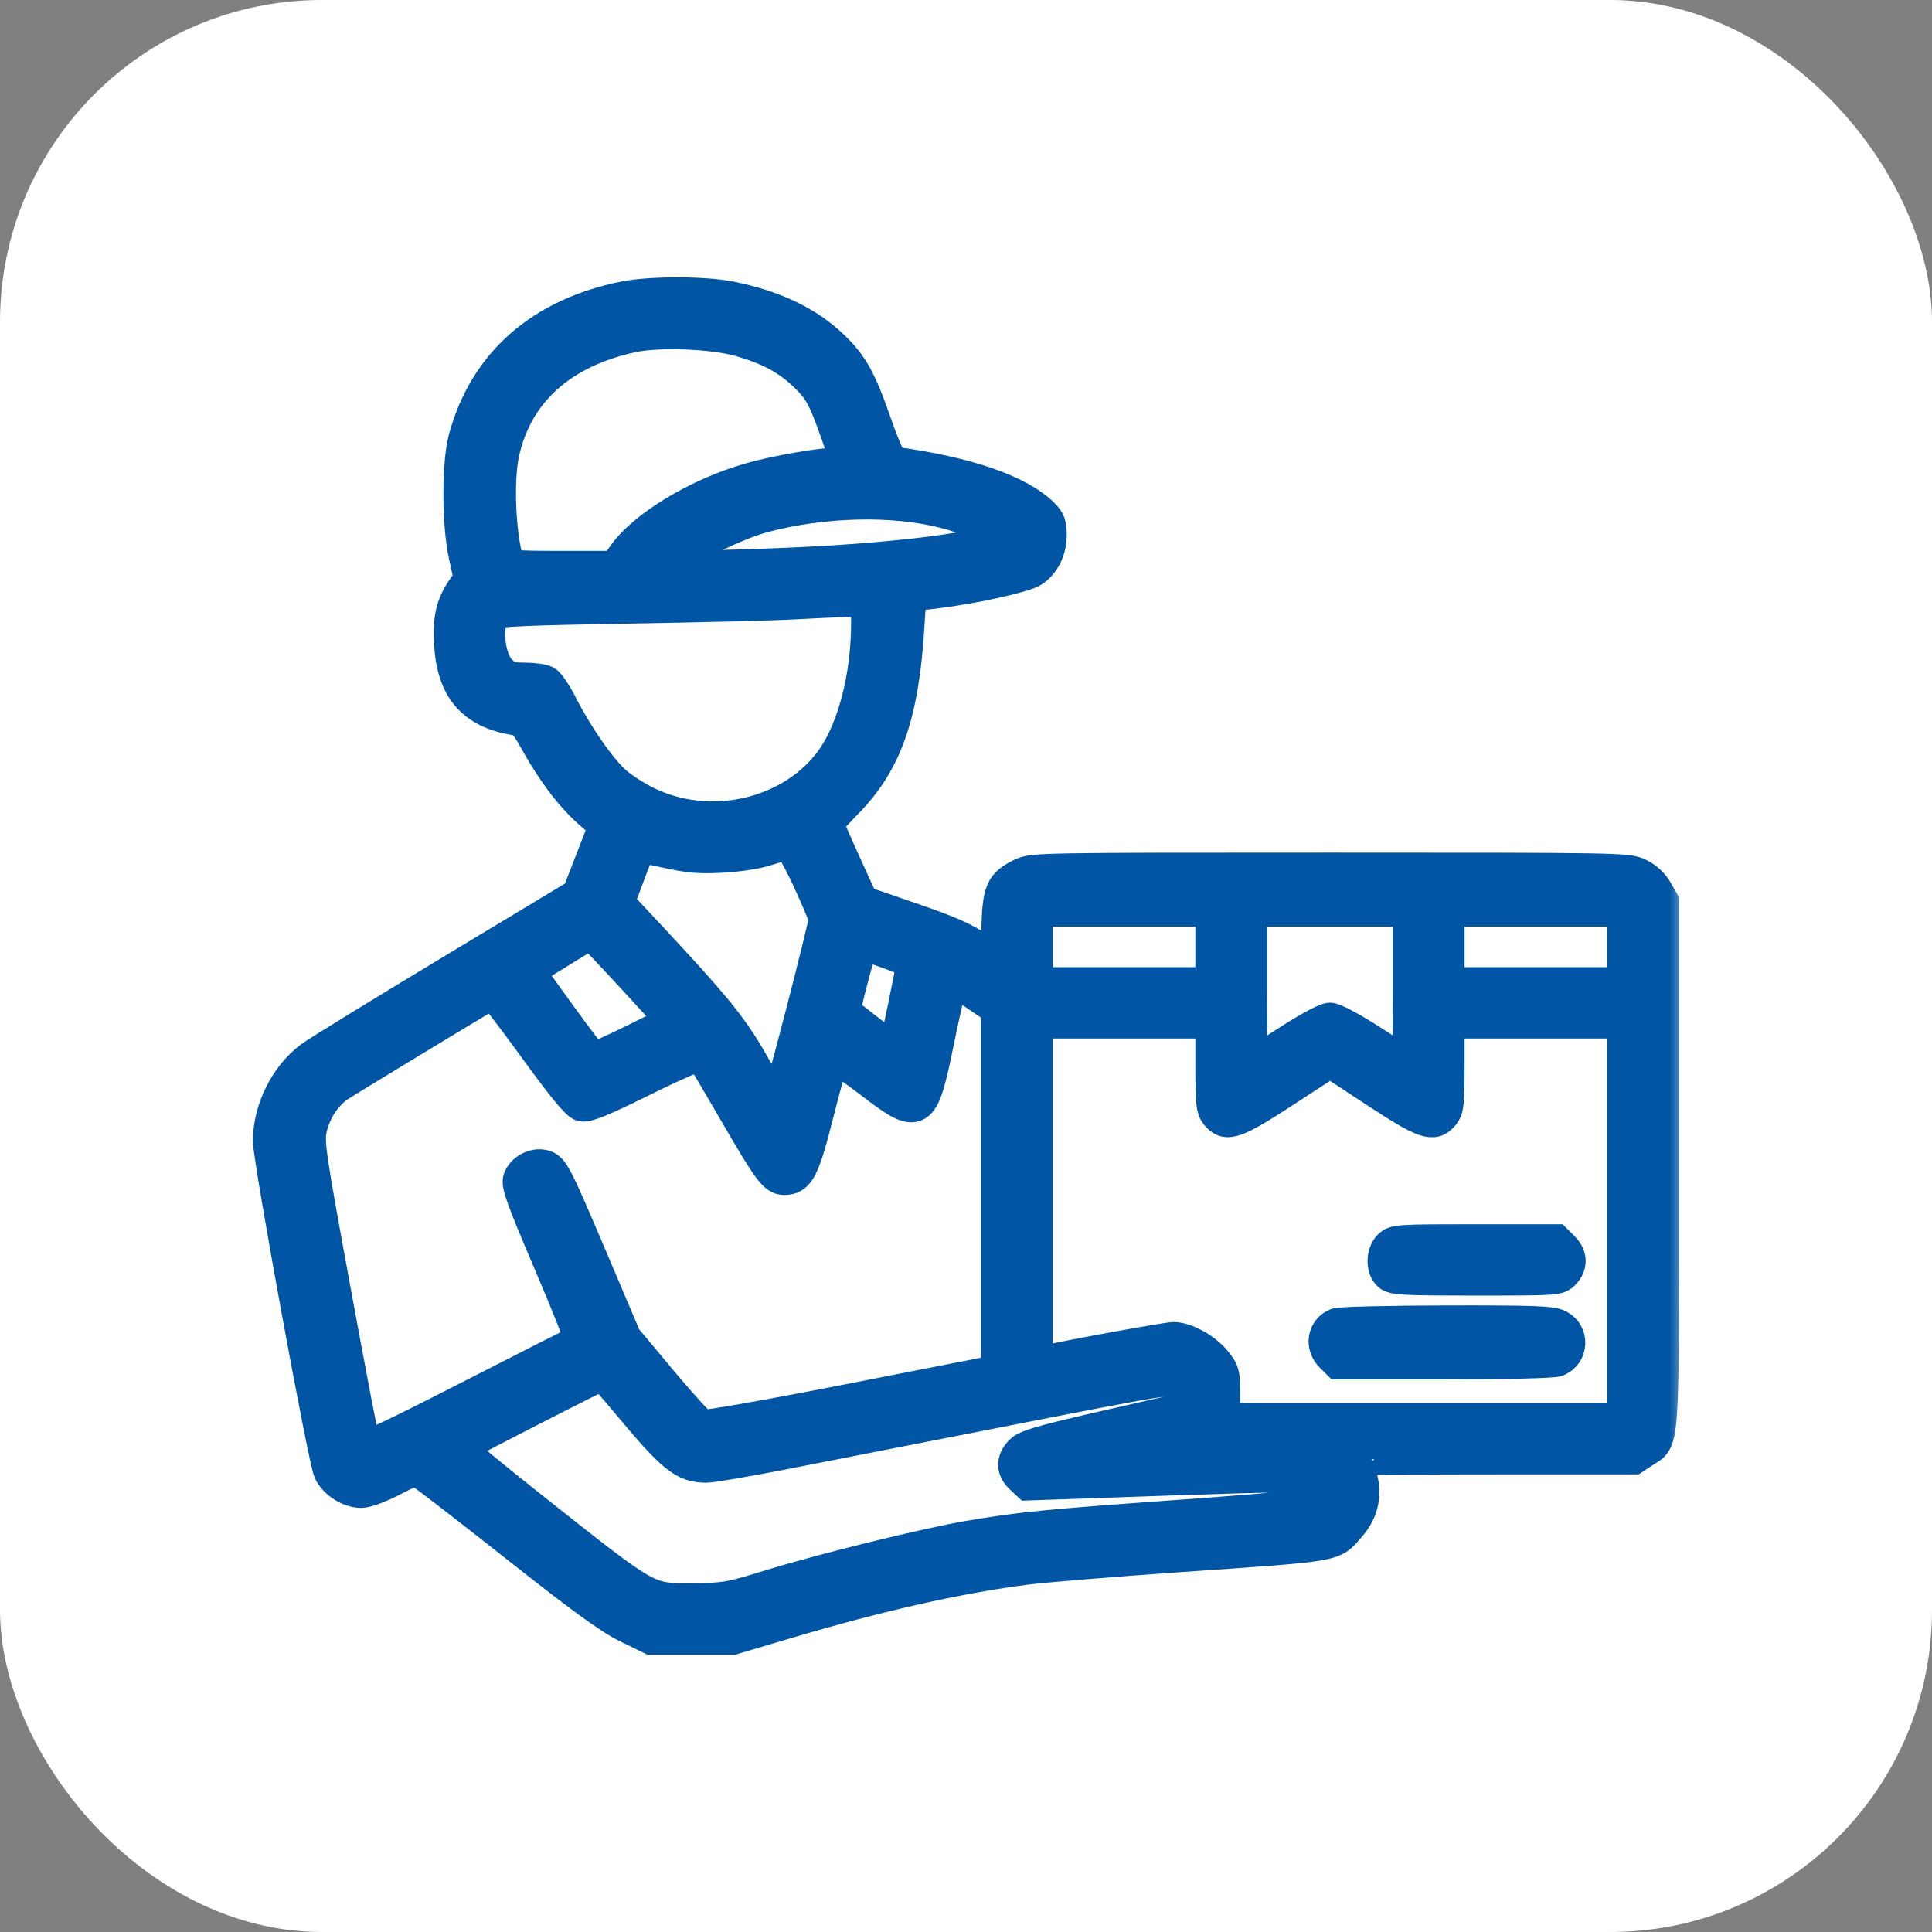 <svg width="60" height="60" viewBox="0 0 60 60" fill="none" xmlns="http://www.w3.org/2000/svg">
<rect x="0" y="0" width="60" height="60" fill="#808080" stroke="none"/>
<rect width="60" height="60" rx="10" fill="white"/>
<mask id="path-2-outside-1_43_7667" maskUnits="userSpaceOnUse" x="7.354" y="8.113" width="45" height="44" fill="black">
<rect fill="white" x="7.354" y="8.113" width="45" height="44"/>
<path fill-rule="evenodd" clip-rule="evenodd" d="M19.395 9.233C16.789 9.755 15.06 11.28 14.427 13.615C14.216 14.396 14.218 16.261 14.432 17.245L14.59 17.967L14.373 18.286C14.034 18.784 13.937 19.202 13.98 19.982C14.057 21.391 14.672 22.114 15.978 22.333C16.254 22.379 16.323 22.454 16.678 23.091C17.183 23.997 17.775 24.769 18.337 25.256L18.78 25.64L18.365 26.711L17.949 27.781L14.006 30.156C11.837 31.462 9.878 32.666 9.652 32.832C8.882 33.399 8.354 34.456 8.354 35.43C8.354 36.011 10.06 45.326 10.235 45.701C10.396 46.045 10.84 46.329 11.219 46.329C11.378 46.33 11.789 46.179 12.166 45.983C12.532 45.792 12.873 45.635 12.924 45.635C12.975 45.635 14.304 46.654 15.877 47.898C18.059 49.623 18.913 50.247 19.476 50.523L20.215 50.885H21.492H22.769L24.434 50.391C27.272 49.548 29.73 48.993 31.839 48.719C32.394 48.647 34.523 48.472 36.572 48.329C41.634 47.978 41.365 48.023 41.899 47.421C42.34 46.925 42.449 46.353 42.224 45.722C42.151 45.519 42.092 45.339 42.092 45.321C42.092 45.303 44.038 45.288 46.417 45.288H50.742L51.04 45.091C51.682 44.666 51.644 45.231 51.644 36.145L51.644 28L51.453 27.663C51.331 27.448 51.13 27.263 50.9 27.152C50.544 26.982 50.358 26.979 41.304 26.979C32.224 26.979 32.064 26.981 31.714 27.153C31.101 27.454 31.011 27.657 30.977 28.822L30.948 29.841L30.398 29.451C29.977 29.154 29.485 28.937 28.314 28.534L26.781 28.006L26.242 26.82C25.945 26.167 25.703 25.61 25.704 25.581C25.704 25.552 25.975 25.253 26.305 24.916C27.524 23.669 28.04 22.19 28.208 19.46L28.268 18.493L29.111 18.391C30.226 18.257 31.811 17.905 32.075 17.734C32.416 17.513 32.627 17.088 32.628 16.624C32.628 16.282 32.584 16.161 32.387 15.967C31.645 15.235 30.02 14.677 27.732 14.369C27.662 14.359 27.442 13.866 27.201 13.173C26.721 11.797 26.473 11.345 25.887 10.776C25.109 10.02 24.069 9.519 22.699 9.239C21.892 9.074 20.204 9.071 19.395 9.233ZM22.974 10.573C23.844 10.821 24.417 11.121 24.936 11.602C25.446 12.075 25.583 12.319 26.001 13.509L26.312 14.396L26.031 14.396C25.514 14.397 24.093 14.645 23.295 14.872C21.668 15.336 19.984 16.352 19.361 17.244L19.109 17.607H17.461C15.968 17.607 15.81 17.592 15.769 17.455C15.515 16.602 15.444 14.942 15.624 14.092C16.028 12.191 17.44 10.914 19.658 10.443C20.474 10.271 22.144 10.336 22.974 10.573ZM29.317 15.904C30.146 16.114 31.374 16.621 31.281 16.713C31.188 16.805 29.657 17.078 28.504 17.208C26.844 17.396 25.111 17.505 22.725 17.57L20.666 17.626L20.973 17.358C21.405 16.981 22.908 16.257 23.698 16.046C25.548 15.551 27.715 15.497 29.317 15.904ZM26.931 19.364C26.93 20.745 26.632 22.125 26.119 23.119C25.079 25.134 22.326 25.976 20.14 24.948C19.803 24.79 19.34 24.495 19.112 24.294C18.646 23.884 17.908 22.823 17.434 21.884C17.26 21.54 17.042 21.217 16.948 21.168C16.854 21.118 16.555 21.078 16.283 21.078C15.857 21.078 15.755 21.044 15.54 20.831C15.173 20.468 15.065 19.395 15.36 19.044C15.429 18.961 16.415 18.919 19.461 18.868C21.666 18.831 23.983 18.773 24.61 18.738C25.236 18.704 26.015 18.669 26.34 18.662L26.932 18.648L26.931 19.364ZM25.105 27.326C25.381 27.922 25.609 28.469 25.613 28.541C25.622 28.724 24.186 34.268 24.13 34.265C24.105 34.263 23.768 33.71 23.383 33.035C22.681 31.807 22.219 31.251 19.42 28.267L19.204 28.037L19.535 27.154C19.826 26.376 19.887 26.275 20.047 26.313C21.344 26.616 21.587 26.646 22.419 26.604C22.943 26.576 23.506 26.489 23.821 26.386C24.11 26.291 24.405 26.22 24.476 26.228C24.55 26.236 24.818 26.703 25.105 27.326ZM37.623 29.408V30.536H34.906H32.19V29.408V28.28H34.906H37.623V29.408ZM43.757 30.672C43.757 32.562 43.734 33.05 43.648 32.998C43.588 32.962 43.085 32.641 42.531 32.285C41.959 31.918 41.428 31.638 41.304 31.638C41.18 31.638 40.648 31.919 40.077 32.287C39.523 32.644 39.02 32.965 38.959 33C38.873 33.05 38.85 32.561 38.85 30.672V28.28H41.304H43.757V30.672ZM50.418 29.408V30.536H47.701H44.984V29.408V28.28H47.701H50.418V29.408ZM19.653 30.362L20.887 31.706L19.695 32.297C19.039 32.622 18.467 32.877 18.424 32.862C18.38 32.848 17.909 32.232 17.376 31.494L16.409 30.152L16.741 29.957C16.924 29.849 17.349 29.588 17.686 29.377C18.024 29.165 18.327 28.997 18.359 29.005C18.392 29.012 18.974 29.623 19.653 30.362ZM27.584 29.59C27.997 29.738 28.334 29.888 28.334 29.924C28.334 30.024 27.811 32.559 27.785 32.585C27.764 32.605 27.341 32.29 26.458 31.6L26.209 31.406L26.355 30.819C26.571 29.949 26.757 29.322 26.798 29.322C26.819 29.322 27.172 29.442 27.584 29.59ZM30.313 30.894L30.963 31.339V36.958V42.577L26.467 43.459C23.936 43.956 21.901 44.315 21.812 44.281C21.724 44.248 21.15 43.619 20.535 42.883L19.418 41.546L18.472 39.317C17.244 36.423 17.171 36.28 16.881 36.208C16.584 36.134 16.225 36.327 16.122 36.615C16.059 36.793 16.227 37.257 17.064 39.216C17.625 40.527 18.053 41.611 18.016 41.625C17.979 41.639 16.471 42.406 14.663 43.33C11.905 44.739 11.367 44.986 11.313 44.866C11.278 44.788 10.869 42.655 10.404 40.125C9.631 35.925 9.566 35.487 9.65 35.078C9.764 34.528 10.102 34.005 10.529 33.719C10.761 33.564 14.679 31.186 15.286 30.833C15.315 30.816 15.905 31.583 16.598 32.538C17.495 33.775 17.918 34.289 18.071 34.327C18.234 34.368 18.703 34.175 19.992 33.538C20.93 33.074 21.728 32.726 21.765 32.765C21.802 32.804 22.273 33.597 22.812 34.528C23.879 36.37 24.057 36.611 24.357 36.611C24.806 36.611 24.957 36.315 25.397 34.571C25.626 33.665 25.843 32.89 25.88 32.851C25.917 32.811 26.41 33.133 26.976 33.566C28.579 34.794 28.64 34.757 29.15 32.249C29.351 31.259 29.549 30.45 29.59 30.45C29.631 30.45 29.956 30.65 30.313 30.894ZM37.623 33.087C37.623 34.255 37.643 34.447 37.785 34.62C38.084 34.985 38.358 34.891 39.889 33.894L41.307 32.97L42.715 33.894C44.239 34.894 44.519 34.991 44.823 34.62C44.964 34.447 44.984 34.255 44.984 33.087V31.751H47.701H50.418V37.912V44.074H44.218H38.017V43.344C38.017 42.661 38 42.593 37.749 42.281C37.441 41.898 36.829 41.557 36.448 41.557C36.241 41.557 33.288 42.095 32.387 42.297L32.19 42.341V37.046V31.751H34.906H37.623V33.087ZM43.144 38.693C42.92 38.915 42.912 39.397 43.129 39.591C43.27 39.718 43.59 39.735 45.842 39.735C48.356 39.735 48.398 39.732 48.574 39.545C48.813 39.291 48.799 38.992 48.537 38.733L48.322 38.52H45.821C43.436 38.52 43.311 38.528 43.144 38.693ZM41.507 41.124C41.096 41.288 41.013 41.797 41.344 42.125L41.559 42.338H44.843C46.776 42.338 48.221 42.303 48.353 42.253C48.835 42.072 48.867 41.404 48.405 41.168C48.188 41.057 47.643 41.037 44.923 41.042C43.149 41.045 41.612 41.082 41.507 41.124ZM19.485 43.575C20.901 45.274 21.234 45.542 21.932 45.547C22.098 45.548 23.143 45.371 24.254 45.154C25.366 44.936 28.558 44.311 31.349 43.764C36.068 42.839 36.437 42.778 36.629 42.903C36.871 43.06 36.907 43.468 36.697 43.677C36.621 43.752 36.536 43.813 36.508 43.813C36.48 43.813 35.428 44.051 34.17 44.342C32.237 44.79 31.852 44.905 31.686 45.085C31.429 45.363 31.436 45.643 31.707 45.895L31.925 46.098L36.3 45.946C39.548 45.834 40.722 45.82 40.858 45.892C41.076 46.008 41.112 46.51 40.913 46.673C40.831 46.741 39.358 46.881 36.724 47.07C32.439 47.378 31.737 47.447 30.099 47.724C28.758 47.951 25.559 48.739 23.908 49.249C22.678 49.629 22.53 49.656 21.586 49.663C20.074 49.675 20.25 49.773 16.566 46.861C15.275 45.84 14.242 44.982 14.272 44.953C14.336 44.889 18.632 42.69 18.697 42.687C18.723 42.686 19.078 43.085 19.485 43.575Z"/>
</mask>
<path fill-rule="evenodd" clip-rule="evenodd" d="M19.395 9.233C16.789 9.755 15.06 11.28 14.427 13.615C14.216 14.396 14.218 16.261 14.432 17.245L14.59 17.967L14.373 18.286C14.034 18.784 13.937 19.202 13.98 19.982C14.057 21.391 14.672 22.114 15.978 22.333C16.254 22.379 16.323 22.454 16.678 23.091C17.183 23.997 17.775 24.769 18.337 25.256L18.78 25.64L18.365 26.711L17.949 27.781L14.006 30.156C11.837 31.462 9.878 32.666 9.652 32.832C8.882 33.399 8.354 34.456 8.354 35.43C8.354 36.011 10.06 45.326 10.235 45.701C10.396 46.045 10.84 46.329 11.219 46.329C11.378 46.33 11.789 46.179 12.166 45.983C12.532 45.792 12.873 45.635 12.924 45.635C12.975 45.635 14.304 46.654 15.877 47.898C18.059 49.623 18.913 50.247 19.476 50.523L20.215 50.885H21.492H22.769L24.434 50.391C27.272 49.548 29.73 48.993 31.839 48.719C32.394 48.647 34.523 48.472 36.572 48.329C41.634 47.978 41.365 48.023 41.899 47.421C42.34 46.925 42.449 46.353 42.224 45.722C42.151 45.519 42.092 45.339 42.092 45.321C42.092 45.303 44.038 45.288 46.417 45.288H50.742L51.04 45.091C51.682 44.666 51.644 45.231 51.644 36.145L51.644 28L51.453 27.663C51.331 27.448 51.13 27.263 50.9 27.152C50.544 26.982 50.358 26.979 41.304 26.979C32.224 26.979 32.064 26.981 31.714 27.153C31.101 27.454 31.011 27.657 30.977 28.822L30.948 29.841L30.398 29.451C29.977 29.154 29.485 28.937 28.314 28.534L26.781 28.006L26.242 26.82C25.945 26.167 25.703 25.61 25.704 25.581C25.704 25.552 25.975 25.253 26.305 24.916C27.524 23.669 28.04 22.19 28.208 19.46L28.268 18.493L29.111 18.391C30.226 18.257 31.811 17.905 32.075 17.734C32.416 17.513 32.627 17.088 32.628 16.624C32.628 16.282 32.584 16.161 32.387 15.967C31.645 15.235 30.02 14.677 27.732 14.369C27.662 14.359 27.442 13.866 27.201 13.173C26.721 11.797 26.473 11.345 25.887 10.776C25.109 10.02 24.069 9.519 22.699 9.239C21.892 9.074 20.204 9.071 19.395 9.233ZM22.974 10.573C23.844 10.821 24.417 11.121 24.936 11.602C25.446 12.075 25.583 12.319 26.001 13.509L26.312 14.396L26.031 14.396C25.514 14.397 24.093 14.645 23.295 14.872C21.668 15.336 19.984 16.352 19.361 17.244L19.109 17.607H17.461C15.968 17.607 15.81 17.592 15.769 17.455C15.515 16.602 15.444 14.942 15.624 14.092C16.028 12.191 17.44 10.914 19.658 10.443C20.474 10.271 22.144 10.336 22.974 10.573ZM29.317 15.904C30.146 16.114 31.374 16.621 31.281 16.713C31.188 16.805 29.657 17.078 28.504 17.208C26.844 17.396 25.111 17.505 22.725 17.57L20.666 17.626L20.973 17.358C21.405 16.981 22.908 16.257 23.698 16.046C25.548 15.551 27.715 15.497 29.317 15.904ZM26.931 19.364C26.93 20.745 26.632 22.125 26.119 23.119C25.079 25.134 22.326 25.976 20.14 24.948C19.803 24.79 19.34 24.495 19.112 24.294C18.646 23.884 17.908 22.823 17.434 21.884C17.26 21.54 17.042 21.217 16.948 21.168C16.854 21.118 16.555 21.078 16.283 21.078C15.857 21.078 15.755 21.044 15.54 20.831C15.173 20.468 15.065 19.395 15.36 19.044C15.429 18.961 16.415 18.919 19.461 18.868C21.666 18.831 23.983 18.773 24.61 18.738C25.236 18.704 26.015 18.669 26.34 18.662L26.932 18.648L26.931 19.364ZM25.105 27.326C25.381 27.922 25.609 28.469 25.613 28.541C25.622 28.724 24.186 34.268 24.13 34.265C24.105 34.263 23.768 33.71 23.383 33.035C22.681 31.807 22.219 31.251 19.42 28.267L19.204 28.037L19.535 27.154C19.826 26.376 19.887 26.275 20.047 26.313C21.344 26.616 21.587 26.646 22.419 26.604C22.943 26.576 23.506 26.489 23.821 26.386C24.11 26.291 24.405 26.22 24.476 26.228C24.55 26.236 24.818 26.703 25.105 27.326ZM37.623 29.408V30.536H34.906H32.19V29.408V28.28H34.906H37.623V29.408ZM43.757 30.672C43.757 32.562 43.734 33.05 43.648 32.998C43.588 32.962 43.085 32.641 42.531 32.285C41.959 31.918 41.428 31.638 41.304 31.638C41.18 31.638 40.648 31.919 40.077 32.287C39.523 32.644 39.02 32.965 38.959 33C38.873 33.05 38.85 32.561 38.85 30.672V28.28H41.304H43.757V30.672ZM50.418 29.408V30.536H47.701H44.984V29.408V28.28H47.701H50.418V29.408ZM19.653 30.362L20.887 31.706L19.695 32.297C19.039 32.622 18.467 32.877 18.424 32.862C18.38 32.848 17.909 32.232 17.376 31.494L16.409 30.152L16.741 29.957C16.924 29.849 17.349 29.588 17.686 29.377C18.024 29.165 18.327 28.997 18.359 29.005C18.392 29.012 18.974 29.623 19.653 30.362ZM27.584 29.59C27.997 29.738 28.334 29.888 28.334 29.924C28.334 30.024 27.811 32.559 27.785 32.585C27.764 32.605 27.341 32.29 26.458 31.6L26.209 31.406L26.355 30.819C26.571 29.949 26.757 29.322 26.798 29.322C26.819 29.322 27.172 29.442 27.584 29.59ZM30.313 30.894L30.963 31.339V36.958V42.577L26.467 43.459C23.936 43.956 21.901 44.315 21.812 44.281C21.724 44.248 21.15 43.619 20.535 42.883L19.418 41.546L18.472 39.317C17.244 36.423 17.171 36.28 16.881 36.208C16.584 36.134 16.225 36.327 16.122 36.615C16.059 36.793 16.227 37.257 17.064 39.216C17.625 40.527 18.053 41.611 18.016 41.625C17.979 41.639 16.471 42.406 14.663 43.33C11.905 44.739 11.367 44.986 11.313 44.866C11.278 44.788 10.869 42.655 10.404 40.125C9.631 35.925 9.566 35.487 9.65 35.078C9.764 34.528 10.102 34.005 10.529 33.719C10.761 33.564 14.679 31.186 15.286 30.833C15.315 30.816 15.905 31.583 16.598 32.538C17.495 33.775 17.918 34.289 18.071 34.327C18.234 34.368 18.703 34.175 19.992 33.538C20.93 33.074 21.728 32.726 21.765 32.765C21.802 32.804 22.273 33.597 22.812 34.528C23.879 36.37 24.057 36.611 24.357 36.611C24.806 36.611 24.957 36.315 25.397 34.571C25.626 33.665 25.843 32.89 25.88 32.851C25.917 32.811 26.41 33.133 26.976 33.566C28.579 34.794 28.64 34.757 29.15 32.249C29.351 31.259 29.549 30.45 29.59 30.45C29.631 30.45 29.956 30.65 30.313 30.894ZM37.623 33.087C37.623 34.255 37.643 34.447 37.785 34.62C38.084 34.985 38.358 34.891 39.889 33.894L41.307 32.97L42.715 33.894C44.239 34.894 44.519 34.991 44.823 34.62C44.964 34.447 44.984 34.255 44.984 33.087V31.751H47.701H50.418V37.912V44.074H44.218H38.017V43.344C38.017 42.661 38 42.593 37.749 42.281C37.441 41.898 36.829 41.557 36.448 41.557C36.241 41.557 33.288 42.095 32.387 42.297L32.19 42.341V37.046V31.751H34.906H37.623V33.087ZM43.144 38.693C42.92 38.915 42.912 39.397 43.129 39.591C43.27 39.718 43.59 39.735 45.842 39.735C48.356 39.735 48.398 39.732 48.574 39.545C48.813 39.291 48.799 38.992 48.537 38.733L48.322 38.52H45.821C43.436 38.52 43.311 38.528 43.144 38.693ZM41.507 41.124C41.096 41.288 41.013 41.797 41.344 42.125L41.559 42.338H44.843C46.776 42.338 48.221 42.303 48.353 42.253C48.835 42.072 48.867 41.404 48.405 41.168C48.188 41.057 47.643 41.037 44.923 41.042C43.149 41.045 41.612 41.082 41.507 41.124ZM19.485 43.575C20.901 45.274 21.234 45.542 21.932 45.547C22.098 45.548 23.143 45.371 24.254 45.154C25.366 44.936 28.558 44.311 31.349 43.764C36.068 42.839 36.437 42.778 36.629 42.903C36.871 43.06 36.907 43.468 36.697 43.677C36.621 43.752 36.536 43.813 36.508 43.813C36.48 43.813 35.428 44.051 34.17 44.342C32.237 44.79 31.852 44.905 31.686 45.085C31.429 45.363 31.436 45.643 31.707 45.895L31.925 46.098L36.3 45.946C39.548 45.834 40.722 45.82 40.858 45.892C41.076 46.008 41.112 46.51 40.913 46.673C40.831 46.741 39.358 46.881 36.724 47.07C32.439 47.378 31.737 47.447 30.099 47.724C28.758 47.951 25.559 48.739 23.908 49.249C22.678 49.629 22.53 49.656 21.586 49.663C20.074 49.675 20.25 49.773 16.566 46.861C15.275 45.84 14.242 44.982 14.272 44.953C14.336 44.889 18.632 42.69 18.697 42.687C18.723 42.686 19.078 43.085 19.485 43.575Z" fill="#0055A5"/>
<path fill-rule="evenodd" clip-rule="evenodd" d="M19.395 9.233C16.789 9.755 15.06 11.28 14.427 13.615C14.216 14.396 14.218 16.261 14.432 17.245L14.59 17.967L14.373 18.286C14.034 18.784 13.937 19.202 13.98 19.982C14.057 21.391 14.672 22.114 15.978 22.333C16.254 22.379 16.323 22.454 16.678 23.091C17.183 23.997 17.775 24.769 18.337 25.256L18.78 25.64L18.365 26.711L17.949 27.781L14.006 30.156C11.837 31.462 9.878 32.666 9.652 32.832C8.882 33.399 8.354 34.456 8.354 35.43C8.354 36.011 10.06 45.326 10.235 45.701C10.396 46.045 10.84 46.329 11.219 46.329C11.378 46.33 11.789 46.179 12.166 45.983C12.532 45.792 12.873 45.635 12.924 45.635C12.975 45.635 14.304 46.654 15.877 47.898C18.059 49.623 18.913 50.247 19.476 50.523L20.215 50.885H21.492H22.769L24.434 50.391C27.272 49.548 29.73 48.993 31.839 48.719C32.394 48.647 34.523 48.472 36.572 48.329C41.634 47.978 41.365 48.023 41.899 47.421C42.34 46.925 42.449 46.353 42.224 45.722C42.151 45.519 42.092 45.339 42.092 45.321C42.092 45.303 44.038 45.288 46.417 45.288H50.742L51.04 45.091C51.682 44.666 51.644 45.231 51.644 36.145L51.644 28L51.453 27.663C51.331 27.448 51.13 27.263 50.9 27.152C50.544 26.982 50.358 26.979 41.304 26.979C32.224 26.979 32.064 26.981 31.714 27.153C31.101 27.454 31.011 27.657 30.977 28.822L30.948 29.841L30.398 29.451C29.977 29.154 29.485 28.937 28.314 28.534L26.781 28.006L26.242 26.82C25.945 26.167 25.703 25.61 25.704 25.581C25.704 25.552 25.975 25.253 26.305 24.916C27.524 23.669 28.04 22.19 28.208 19.46L28.268 18.493L29.111 18.391C30.226 18.257 31.811 17.905 32.075 17.734C32.416 17.513 32.627 17.088 32.628 16.624C32.628 16.282 32.584 16.161 32.387 15.967C31.645 15.235 30.02 14.677 27.732 14.369C27.662 14.359 27.442 13.866 27.201 13.173C26.721 11.797 26.473 11.345 25.887 10.776C25.109 10.02 24.069 9.519 22.699 9.239C21.892 9.074 20.204 9.071 19.395 9.233ZM22.974 10.573C23.844 10.821 24.417 11.121 24.936 11.602C25.446 12.075 25.583 12.319 26.001 13.509L26.312 14.396L26.031 14.396C25.514 14.397 24.093 14.645 23.295 14.872C21.668 15.336 19.984 16.352 19.361 17.244L19.109 17.607H17.461C15.968 17.607 15.81 17.592 15.769 17.455C15.515 16.602 15.444 14.942 15.624 14.092C16.028 12.191 17.44 10.914 19.658 10.443C20.474 10.271 22.144 10.336 22.974 10.573ZM29.317 15.904C30.146 16.114 31.374 16.621 31.281 16.713C31.188 16.805 29.657 17.078 28.504 17.208C26.844 17.396 25.111 17.505 22.725 17.57L20.666 17.626L20.973 17.358C21.405 16.981 22.908 16.257 23.698 16.046C25.548 15.551 27.715 15.497 29.317 15.904ZM26.931 19.364C26.93 20.745 26.632 22.125 26.119 23.119C25.079 25.134 22.326 25.976 20.14 24.948C19.803 24.79 19.34 24.495 19.112 24.294C18.646 23.884 17.908 22.823 17.434 21.884C17.26 21.54 17.042 21.217 16.948 21.168C16.854 21.118 16.555 21.078 16.283 21.078C15.857 21.078 15.755 21.044 15.54 20.831C15.173 20.468 15.065 19.395 15.36 19.044C15.429 18.961 16.415 18.919 19.461 18.868C21.666 18.831 23.983 18.773 24.61 18.738C25.236 18.704 26.015 18.669 26.34 18.662L26.932 18.648L26.931 19.364ZM25.105 27.326C25.381 27.922 25.609 28.469 25.613 28.541C25.622 28.724 24.186 34.268 24.13 34.265C24.105 34.263 23.768 33.71 23.383 33.035C22.681 31.807 22.219 31.251 19.42 28.267L19.204 28.037L19.535 27.154C19.826 26.376 19.887 26.275 20.047 26.313C21.344 26.616 21.587 26.646 22.419 26.604C22.943 26.576 23.506 26.489 23.821 26.386C24.11 26.291 24.405 26.22 24.476 26.228C24.55 26.236 24.818 26.703 25.105 27.326ZM37.623 29.408V30.536H34.906H32.19V29.408V28.28H34.906H37.623V29.408ZM43.757 30.672C43.757 32.562 43.734 33.05 43.648 32.998C43.588 32.962 43.085 32.641 42.531 32.285C41.959 31.918 41.428 31.638 41.304 31.638C41.18 31.638 40.648 31.919 40.077 32.287C39.523 32.644 39.02 32.965 38.959 33C38.873 33.05 38.85 32.561 38.85 30.672V28.28H41.304H43.757V30.672ZM50.418 29.408V30.536H47.701H44.984V29.408V28.28H47.701H50.418V29.408ZM19.653 30.362L20.887 31.706L19.695 32.297C19.039 32.622 18.467 32.877 18.424 32.862C18.38 32.848 17.909 32.232 17.376 31.494L16.409 30.152L16.741 29.957C16.924 29.849 17.349 29.588 17.686 29.377C18.024 29.165 18.327 28.997 18.359 29.005C18.392 29.012 18.974 29.623 19.653 30.362ZM27.584 29.59C27.997 29.738 28.334 29.888 28.334 29.924C28.334 30.024 27.811 32.559 27.785 32.585C27.764 32.605 27.341 32.29 26.458 31.6L26.209 31.406L26.355 30.819C26.571 29.949 26.757 29.322 26.798 29.322C26.819 29.322 27.172 29.442 27.584 29.59ZM30.313 30.894L30.963 31.339V36.958V42.577L26.467 43.459C23.936 43.956 21.901 44.315 21.812 44.281C21.724 44.248 21.15 43.619 20.535 42.883L19.418 41.546L18.472 39.317C17.244 36.423 17.171 36.28 16.881 36.208C16.584 36.134 16.225 36.327 16.122 36.615C16.059 36.793 16.227 37.257 17.064 39.216C17.625 40.527 18.053 41.611 18.016 41.625C17.979 41.639 16.471 42.406 14.663 43.33C11.905 44.739 11.367 44.986 11.313 44.866C11.278 44.788 10.869 42.655 10.404 40.125C9.631 35.925 9.566 35.487 9.65 35.078C9.764 34.528 10.102 34.005 10.529 33.719C10.761 33.564 14.679 31.186 15.286 30.833C15.315 30.816 15.905 31.583 16.598 32.538C17.495 33.775 17.918 34.289 18.071 34.327C18.234 34.368 18.703 34.175 19.992 33.538C20.93 33.074 21.728 32.726 21.765 32.765C21.802 32.804 22.273 33.597 22.812 34.528C23.879 36.37 24.057 36.611 24.357 36.611C24.806 36.611 24.957 36.315 25.397 34.571C25.626 33.665 25.843 32.89 25.88 32.851C25.917 32.811 26.41 33.133 26.976 33.566C28.579 34.794 28.64 34.757 29.15 32.249C29.351 31.259 29.549 30.45 29.59 30.45C29.631 30.45 29.956 30.65 30.313 30.894ZM37.623 33.087C37.623 34.255 37.643 34.447 37.785 34.62C38.084 34.985 38.358 34.891 39.889 33.894L41.307 32.97L42.715 33.894C44.239 34.894 44.519 34.991 44.823 34.62C44.964 34.447 44.984 34.255 44.984 33.087V31.751H47.701H50.418V37.912V44.074H44.218H38.017V43.344C38.017 42.661 38 42.593 37.749 42.281C37.441 41.898 36.829 41.557 36.448 41.557C36.241 41.557 33.288 42.095 32.387 42.297L32.19 42.341V37.046V31.751H34.906H37.623V33.087ZM43.144 38.693C42.92 38.915 42.912 39.397 43.129 39.591C43.27 39.718 43.59 39.735 45.842 39.735C48.356 39.735 48.398 39.732 48.574 39.545C48.813 39.291 48.799 38.992 48.537 38.733L48.322 38.52H45.821C43.436 38.52 43.311 38.528 43.144 38.693ZM41.507 41.124C41.096 41.288 41.013 41.797 41.344 42.125L41.559 42.338H44.843C46.776 42.338 48.221 42.303 48.353 42.253C48.835 42.072 48.867 41.404 48.405 41.168C48.188 41.057 47.643 41.037 44.923 41.042C43.149 41.045 41.612 41.082 41.507 41.124ZM19.485 43.575C20.901 45.274 21.234 45.542 21.932 45.547C22.098 45.548 23.143 45.371 24.254 45.154C25.366 44.936 28.558 44.311 31.349 43.764C36.068 42.839 36.437 42.778 36.629 42.903C36.871 43.06 36.907 43.468 36.697 43.677C36.621 43.752 36.536 43.813 36.508 43.813C36.48 43.813 35.428 44.051 34.17 44.342C32.237 44.79 31.852 44.905 31.686 45.085C31.429 45.363 31.436 45.643 31.707 45.895L31.925 46.098L36.3 45.946C39.548 45.834 40.722 45.82 40.858 45.892C41.076 46.008 41.112 46.51 40.913 46.673C40.831 46.741 39.358 46.881 36.724 47.07C32.439 47.378 31.737 47.447 30.099 47.724C28.758 47.951 25.559 48.739 23.908 49.249C22.678 49.629 22.53 49.656 21.586 49.663C20.074 49.675 20.25 49.773 16.566 46.861C15.275 45.84 14.242 44.982 14.272 44.953C14.336 44.889 18.632 42.69 18.697 42.687C18.723 42.686 19.078 43.085 19.485 43.575Z" stroke="#0055A5" mask="url(#path-2-outside-1_43_7667)"/>
</svg>
